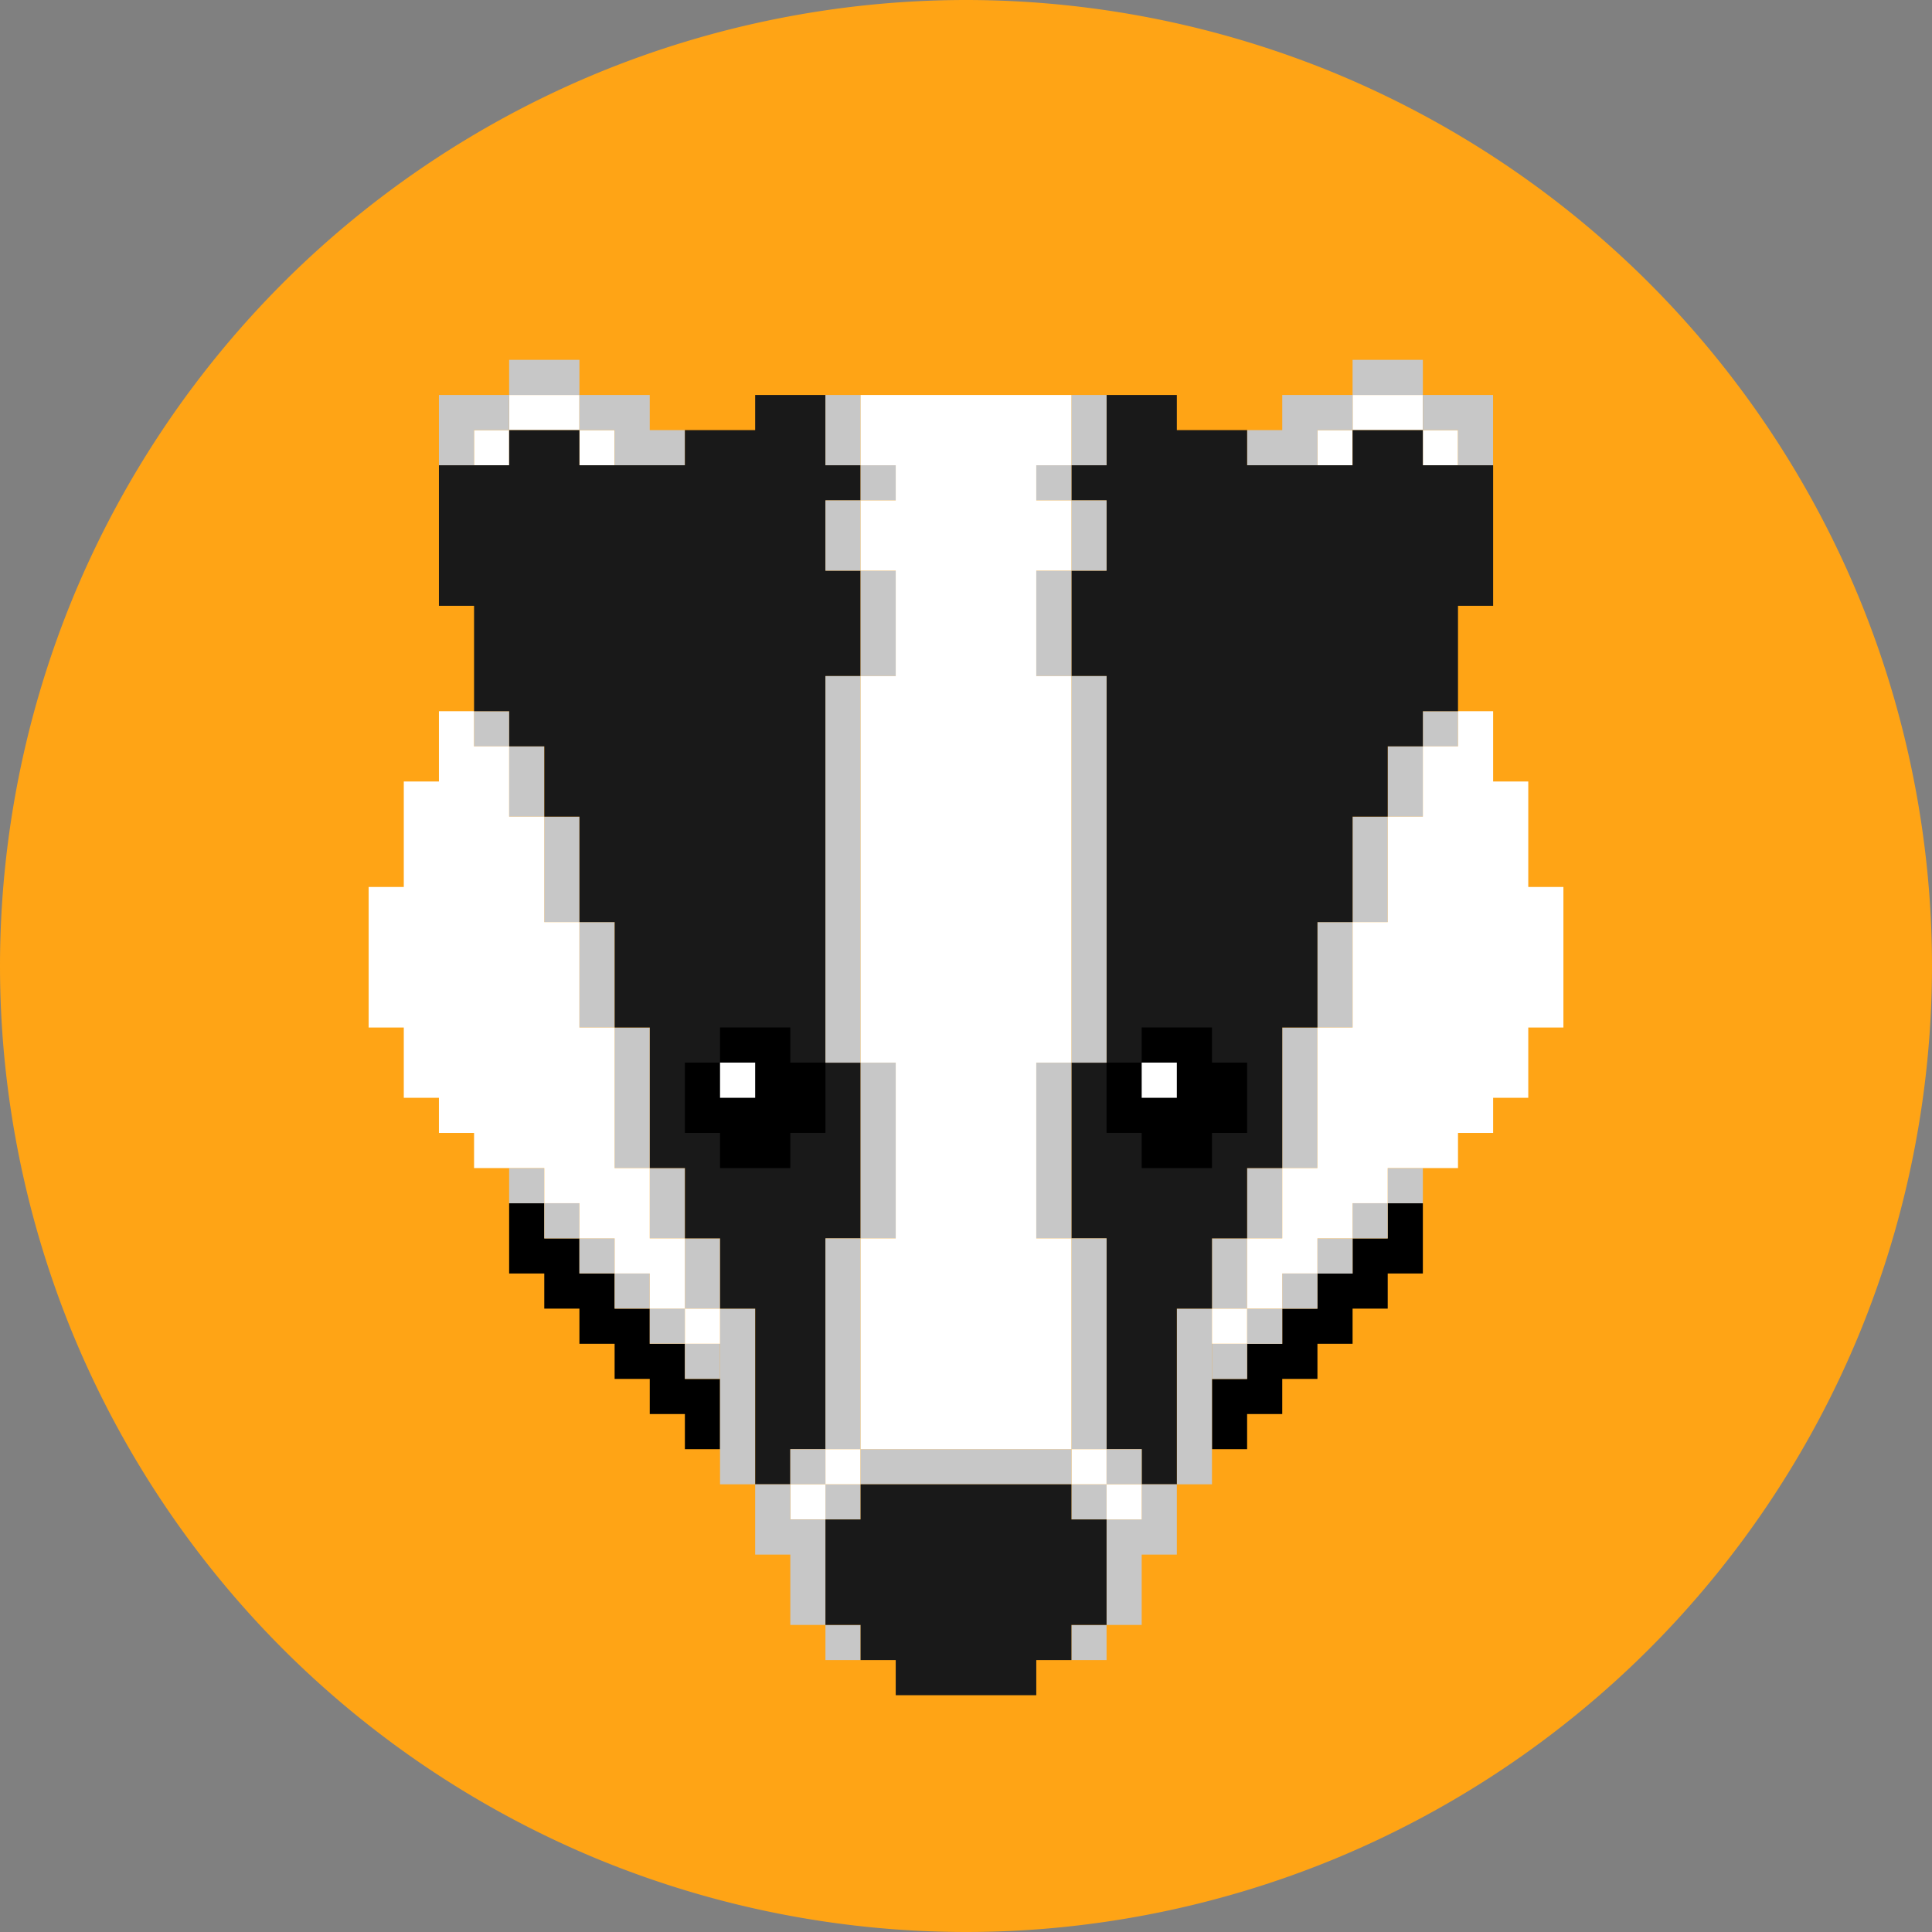 <svg fill="none" viewBox="0 0 32 32"><rect x="0" y="0" width="32" height="32" fill="#808080" stroke="none"/><path fill="#FFA415" fill-rule="evenodd" d="M32 16c0-2.094-.417-4.188-1.218-6.123a16.046 16.046 0 00-3.468-5.19 16.046 16.046 0 00-5.191-3.47A16.055 16.055 0 0016 0c-2.094 0-4.188.417-6.123 1.218a16.047 16.047 0 00-5.19 3.468 16.047 16.047 0 00-3.47 5.191A16.054 16.054 0 000 16c0 2.094.417 4.188 1.218 6.123a16.046 16.046 0 003.468 5.19 16.046 16.046 0 005.191 3.47A16.054 16.054 0 0016 32c2.094 0 4.188-.417 6.123-1.218a16.046 16.046 0 005.19-3.468 16.046 16.046 0 003.47-5.191A16.054 16.054 0 0032 16z" clip-rule="evenodd"/><path fill="#000" fill-rule="evenodd" d="M8.433 19.929v1.164h.582v.582h.582v.582h.583v.582h.582v.582h.582v.582h.582V22.84h-.582v-.582h-.582v-.582h-.582v-.582h-.583v-.582h-.582v-.582h-.582z" clip-rule="evenodd"/><path fill="#C7C7C7" fill-rule="evenodd" d="M11.926 24.585h.582v-2.91h-.582v2.91zm-.582-2.91h.582v-1.164h-.582v1.164zm-.582-1.164h.582v-1.164h-.582v1.164zm-.582-1.164h.582v-2.328h-.582v2.328zm-.583-2.328h.583v-1.746h-.583v1.746zm-.582-1.746h.582v-1.747h-.582v1.747zm-.582-1.747h.582v-1.164h-.582v1.164zm-.582-1.746v.582h.582v-.582h-.582z" clip-rule="evenodd"/><path fill="#000" fill-rule="evenodd" d="M23.567 19.929v1.164h-.582v.582h-.582v.582h-.582v.582h-.583v.582h-.582v.582h-.582V22.84h.582v-.582h.582v-.582h.582v-.582h.583v-.582h.582v-.582h.582z" clip-rule="evenodd"/><path fill="#C7C7C7" fill-rule="evenodd" d="M20.074 24.585h-.582v-2.91h.582v2.91zm.582-2.91h-.582v-1.164h.582v1.164zm.582-1.164h-.582v-1.164h.582v1.164zm.582-1.164h-.582v-2.328h.582v2.328zm.582-2.328h-.582v-1.746h.582v1.746zm.583-1.746h-.582v-1.747h.582v1.747zm.582-1.747h-.582v-1.164h.582v1.164zm.582-1.746v.582h-.582v-.582h.582z" clip-rule="evenodd"/><path fill="#fff" fill-rule="evenodd" d="M7.851 7.124v.582h.582v-.582h-.582zm1.746 0v.582h.583v-.582h-.583zm0-.582H8.433v.582h1.164v-.582z" clip-rule="evenodd"/><path fill="#C7C7C7" fill-rule="evenodd" d="M9.597 5.96H8.433v.582h1.164V5.96zm1.747 1.164h-.582v-.582H9.597v.582h.583v.582h1.164v-.582z" clip-rule="evenodd"/><path fill="#fff" fill-rule="evenodd" d="M24.149 7.124v.582h-.582v-.582h.582zm-1.747 0v.582h-.582v-.582h.582zm0-.582h1.165v.582h-1.164v-.582z" clip-rule="evenodd"/><path fill="#C7C7C7" fill-rule="evenodd" d="M22.403 5.96h1.164v.582h-1.164V5.96zm-1.747 1.164h.582v-.582h1.165v.582h-.582v.582h-1.165v-.582zM9.597 20.51v.582h.583v-.582h-.583zm.583.582v.582h.582v-.582h-.582zm.582.582v.582h.582v-.582h-.582zm.582.582v.582h.582v-.582h-.582zM9.015 19.93v.582h.582v-.582h-.582zm-.582-.582v.582h.582v-.582h-.582zm13.97 1.164v.582h-.582v-.582h.581zm-.582.582v.582h-.583v-.582h.582zm-.583.582v.582h-.582v-.582h.582zm-.582.582v.582h-.582v-.582h.582zm2.329-2.328v.582h-.582v-.582h.582zm.582-.582v.582h-.582v-.582h.582z" clip-rule="evenodd"/><path fill="#fff" fill-rule="evenodd" d="M9.015 19.347v.582h.582v.582h.583v.582h.582v.582h.582v-1.164h-.582v-1.164h-.582v-2.328h-.583v-1.746h-.582v-1.747h-.582v-1.164h-.582v-.582H7.27v1.164h-.582v1.747h-.582v2.328h.582v1.164h.582v.582h.582v.582h1.164zm2.91 2.328h-.581v.582h.582v-.582zm11.06-2.328v.582h-.582v.582h-.582v.582h-.583v.582h-.582v-1.164h.582v-1.164h.582v-2.328h.583v-1.746h.582v-1.747h.582v-1.164h.582v-.582h.582v1.164h.582v1.747h.582v2.328h-.582v1.164h-.582v.582h-.582v.582h-1.164zm-2.91 2.328h.581v.582h-.582v-.582z" clip-rule="evenodd"/><path fill="#191919" fill-rule="evenodd" d="M13.672 11.198h.582V9.452h-.582V8.288h.582v-.582h-.582V6.542h-1.164v.582h-1.164v.582H9.597v-.582H8.433v.582H7.27v2.328h.582v1.746h.582v.582h.582v1.164h.582v1.747h.583v1.746h.582v2.328h.582v1.164h.582v1.164h.582v2.91h.582v-.582h.582v-3.492h.582v-2.91h-.582v-6.403z" clip-rule="evenodd"/><path fill="#000" fill-rule="evenodd" d="M13.09 19.347h-1.164v-.582h-.582V17.6h.582v-.582h1.164v.582h.582v1.164h-.582v.582z" clip-rule="evenodd"/><path fill="#fff" fill-rule="evenodd" d="M11.926 18.183h.582V17.6h-.582v.582z" clip-rule="evenodd"/><path fill="#191919" fill-rule="evenodd" d="M18.328 11.198h-.582V9.452h.582V8.288h-.582v-.582h.582V6.542h1.164v.582h1.164v.582h1.747v-.582h1.164v.582h1.164v2.328h-.582v1.746h-.582v.582h-.582v1.164h-.582v1.747h-.582v1.746h-.583v2.328h-.582v1.164h-.582v1.164h-.582v2.91h-.582v-.582h-.582v-3.492h-.582v-2.91h.582v-6.403z" clip-rule="evenodd"/><path fill="#000" fill-rule="evenodd" d="M18.91 19.347h1.164v-.582h.582V17.6h-.582v-.582H18.91v.582h-.582v1.164h.582v.582z" clip-rule="evenodd"/><path fill="#fff" fill-rule="evenodd" d="M19.492 18.183h-.582V17.6h.582v.582z" clip-rule="evenodd"/><path fill="#C7C7C7" fill-rule="evenodd" d="M7.27 7.706V6.542h1.163v.582h-.582v.582H7.27zm17.46 0V6.542h-1.163v.582h.582v.582h.582zm-10.476 3.492v6.403h-.582v-6.403h.582zm0-1.746V8.288h-.582v1.164h.582zm0-1.746V6.542h-.582v1.164h.582zm0 12.805v3.492h-.582v-3.492h.582zm3.492-9.313v6.403h.582v-6.403h-.582zm0-1.746V8.288h.582v1.164h-.582zm0-1.746V6.542h.582v1.164h-.582zm0 12.805v3.492h.582v-3.492h-.582zm-3.492-2.91h.582v2.91h-.582v-2.91zm3.492 0h-.582v2.91h.582v-2.91zm-3.492-8.149h.582v1.746h-.582V9.452zm3.492 0h-.582v1.746h.582V9.452zm-3.492-1.746v.582h.582v-.582h-.582zm3.492 0v.582h-.582v-.582h.582zM13.09 24.003v.582h.582v-.582h-.582zm.582.582v.582h.582v-.582h-.582z" clip-rule="evenodd"/><path fill="#fff" fill-rule="evenodd" d="M13.672 24.003v.582h.582v-.582h-.582zm-.582.582v.582h.582v-.582h-.582z" clip-rule="evenodd"/><path fill="#C7C7C7" fill-rule="evenodd" d="M13.672 26.914v.582h.582v-.582h-.582zm0 0v-1.747h-.582v-.582h-.582v1.164h.582v1.165h.582zm4.656 0v-1.747h.582v-.582h.582v1.164h-.582v1.165h-.582zm0 0v.582h-.582v-.582h.582zm.582-2.91v.581h-.582v-.582h.582zm-.582.581v.582h-.582v-.582h.582z" clip-rule="evenodd"/><path fill="#fff" fill-rule="evenodd" d="M18.328 24.003v.582h-.582v-.582h.582zm.582.582v.582h-.582v-.582h.582z" clip-rule="evenodd"/><path fill="#C7C7C7" fill-rule="evenodd" d="M14.254 24.585h3.492v-.582h-3.492v.582z" clip-rule="evenodd"/><path fill="#191919" fill-rule="evenodd" d="M14.254 25.167v-.582h3.492v.582h.582v1.747h-.582v.582h-.582v.582h-2.328v-.582h-.582v-.582h-.582v-1.747h.582z" clip-rule="evenodd"/><path fill="#fff" fill-rule="evenodd" d="M14.254 6.542h3.492v1.164h-.582v.582h.582v1.164h-.582v1.746h.582v6.403h-.582v2.91h.582v3.492h-3.492v-3.492h.582v-2.91h-.582v-6.403h.582V9.452h-.582V8.288h.582v-.582h-.582V6.542z" clip-rule="evenodd"/></svg>